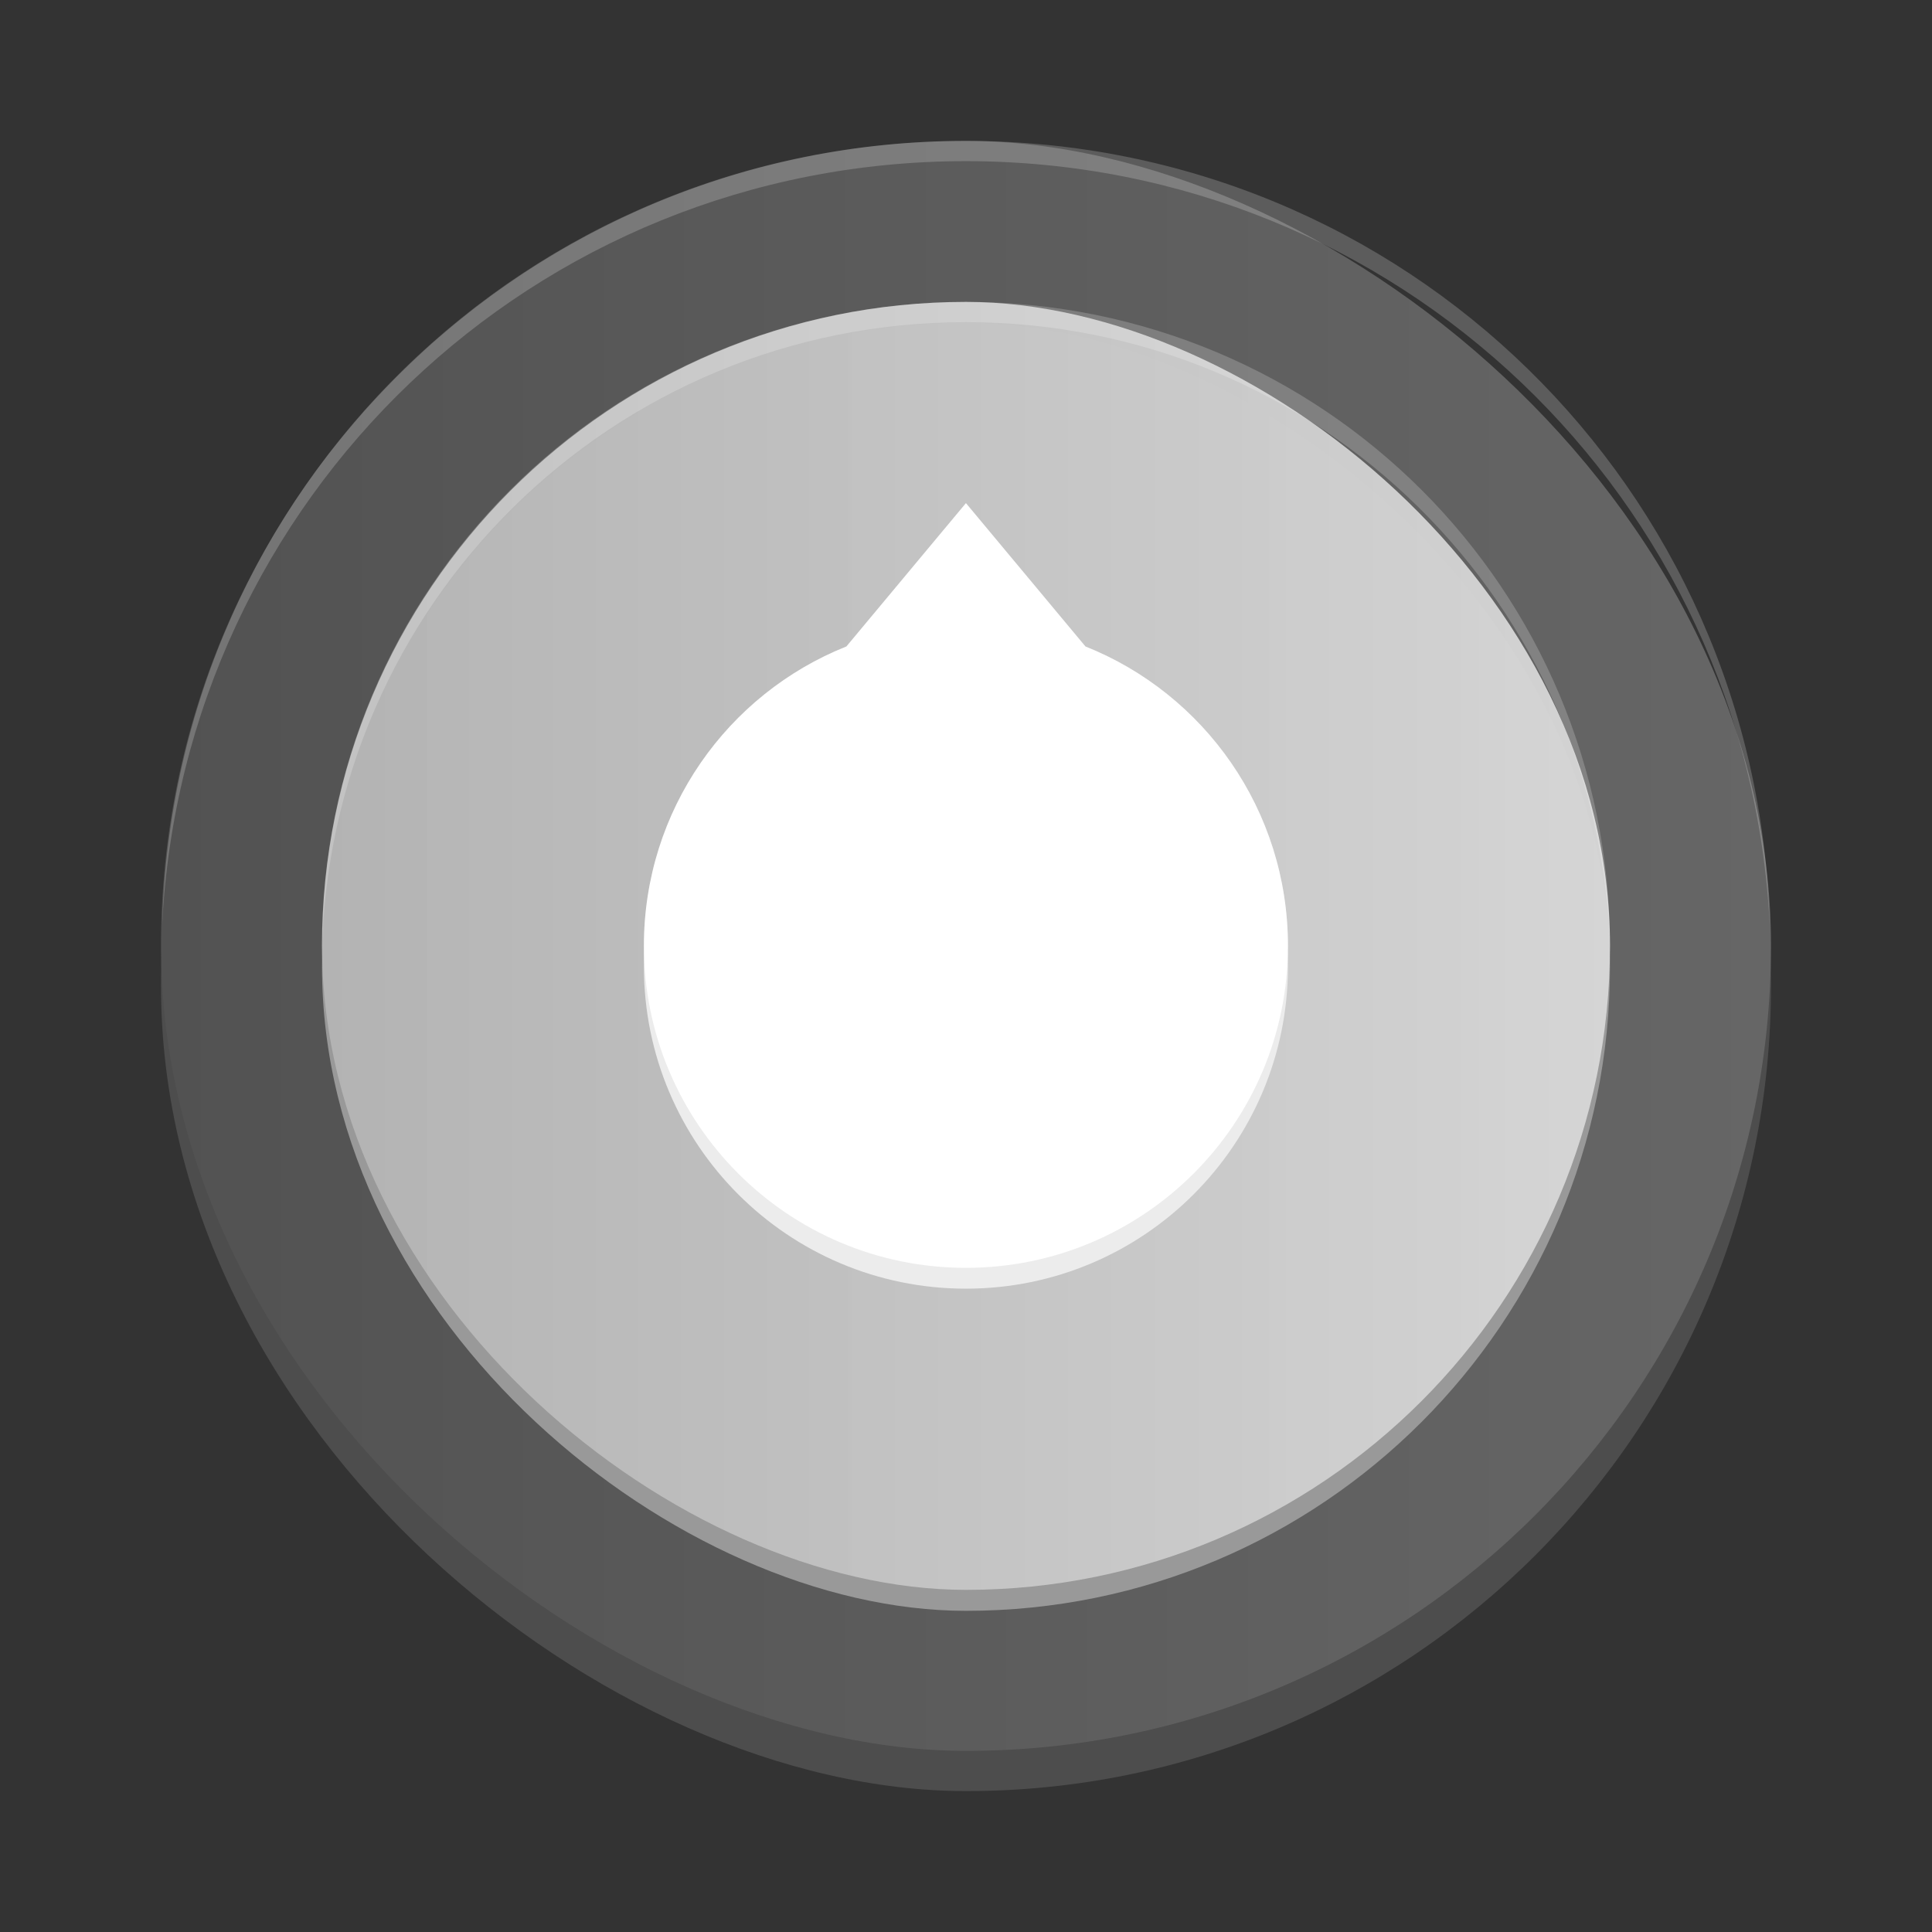 <?xml version="1.0" encoding="UTF-8" standalone="no"?>
<!-- Created with Inkscape (http://www.inkscape.org/) -->

<svg
   xmlns:dc="http://purl.org/dc/elements/1.1/"
   xmlns:cc="http://creativecommons.org/ns#"
   xmlns:rdf="http://www.w3.org/1999/02/22-rdf-syntax-ns#"
   xmlns:svg="http://www.w3.org/2000/svg"
   xmlns="http://www.w3.org/2000/svg"
   xmlns:xlink="http://www.w3.org/1999/xlink"
   xmlns:sodipodi="http://sodipodi.sourceforge.net/DTD/sodipodi-0.dtd"
   xmlns:inkscape="http://www.inkscape.org/namespaces/inkscape"
   width="48"
   height="48"
   id="svg2"
   version="1.1"
   inkscape:version="0.92.1 r15371"
   viewBox="0 0 13.547 13.547"
   sodipodi:docname="cs-privacy.svg">
  <rect x="0" y="0" width="13.547" height="13.547" fill="#333333" stroke="none"/>
  <defs
     id="defs4">
    <linearGradient
       inkscape:collect="always"
       id="linearGradient4518">
      <stop
         style="stop-color:#b3b3b3;stop-opacity:1;"
         offset="0"
         id="stop4514" />
      <stop
         style="stop-color:#d6d6d6;stop-opacity:0.976"
         offset="1"
         id="stop4516" />
    </linearGradient>
    <linearGradient
       inkscape:collect="always"
       id="linearGradient4510">
      <stop
         style="stop-color:#525252;stop-opacity:1"
         offset="0"
         id="stop4506" />
      <stop
         style="stop-color:#666666;stop-opacity:1"
         offset="1"
         id="stop4508" />
    </linearGradient>
    <linearGradient
       inkscape:collect="always"
       xlink:href="#linearGradient4510"
       id="linearGradient4512"
       x1="-290.227"
       y1="-1.129"
       x2="-290.227"
       y2="-12.418"
       gradientUnits="userSpaceOnUse" />
    <linearGradient
       inkscape:collect="always"
       xlink:href="#linearGradient4518"
       id="linearGradient4520"
       x1="-290.227"
       y1="-2.258"
       x2="-290.227"
       y2="-11.289"
       gradientUnits="userSpaceOnUse" />
  </defs>
  <sodipodi:namedview
     id="base"
     pagecolor="#ffffff"
     bordercolor="#666666"
     borderopacity="1.0"
     inkscape:pageopacity="0.0"
     inkscape:pageshadow="2"
     inkscape:zoom="7.9784776"
     inkscape:cx="20.546501"
     inkscape:cy="28.542666"
     inkscape:document-units="px"
     inkscape:current-layer="layer1"
     showgrid="true"
     units="px"
     inkscape:showpageshadow="false"
     borderlayer="true"
     inkscape:window-width="1366"
     inkscape:window-height="694"
     inkscape:window-x="0"
     inkscape:window-y="0"
     inkscape:window-maximized="1"
     showguides="true"
     inkscape:guide-bbox="true"
     inkscape:snap-nodes="true">
    <sodipodi:guide
       position="9,39"
       orientation="30,0"
       id="guide3293"
       inkscape:locked="false" />
    <sodipodi:guide
       position="9,9"
       orientation="0,30"
       id="guide3295"
       inkscape:locked="false" />
    <sodipodi:guide
       position="39,9"
       orientation="-30,0"
       id="guide3297"
       inkscape:locked="false" />
    <sodipodi:guide
       position="39,39"
       orientation="0,-30"
       id="guide3299"
       inkscape:locked="false" />
    <sodipodi:guide
       position="4,44"
       orientation="40,0"
       id="guide3303"
       inkscape:locked="false" />
    <sodipodi:guide
       position="4,4"
       orientation="0,40"
       id="guide3305"
       inkscape:locked="false" />
    <sodipodi:guide
       position="44,4"
       orientation="-40,0"
       id="guide3307"
       inkscape:locked="false" />
    <sodipodi:guide
       position="44,44"
       orientation="0,-40"
       id="guide3309"
       inkscape:locked="false" />
    <sodipodi:guide
       position="9,39"
       orientation="30,0"
       id="guide3313"
       inkscape:locked="false" />
    <sodipodi:guide
       position="9,9"
       orientation="0,30"
       id="guide3315"
       inkscape:locked="false" />
    <sodipodi:guide
       position="39,9"
       orientation="-30,0"
       id="guide3317"
       inkscape:locked="false" />
    <sodipodi:guide
       position="39,39"
       orientation="0,-30"
       id="guide3319"
       inkscape:locked="false" />
    <inkscape:grid
       type="xygrid"
       id="grid3009" />
    <sodipodi:guide
       orientation="1,0"
       position="24,23"
       id="guide3802"
       inkscape:locked="false" />
  </sodipodi:namedview>
  <g
     inkscape:label="Capa 1"
     inkscape:groupmode="layer"
     id="layer1"
     transform="translate(0,-283.453)">
    <g
       id="g910"
       transform="translate(-2.7633668e-7,-5.2832031e-6)">
      <rect
         transform="matrix(0,-1,-1,0,0,0)"
         style="display:inline;opacity:1;fill:#4d4d4d;fill-opacity:1;stroke:none;stroke-width:0.282;enable-background:new"
         id="rect4102"
         width="11.289"
         height="11.289"
         x="-296.012"
         y="-12.418"
         rx="5.644"
         ry="5.644" />
      <rect
         ry="5.644"
         rx="5.644"
         y="-12.418"
         x="-295.73"
         height="11.289"
         width="11.289"
         id="rect4203"
         style="display:inline;fill:url(#linearGradient4512);fill-opacity:1;stroke:none;stroke-width:0.282;enable-background:new"
         transform="matrix(0,-1,-1,0,0,0)" />
      <rect
         ry="4.516"
         rx="4.516"
         y="-11.289"
         x="-294.748"
         height="9.031"
         width="9.031"
         id="rect897"
         style="display:inline;fill:#999999;fill-opacity:1;stroke:none;stroke-width:0.282;enable-background:new"
         transform="matrix(0,-1,-1,0,0,0)" />
      <rect
         transform="matrix(0,-1,-1,0,0,0)"
         style="display:inline;fill:url(#linearGradient4520);fill-opacity:1;stroke:none;stroke-width:0.282;enable-background:new"
         id="rect4100"
         width="9.031"
         height="9.031"
         x="-294.601"
         y="-11.289"
         rx="4.516"
         ry="4.516" />
      <path
         id="rect4131"
         d="m 6.773,284.441 c -3.077,0 -5.556,2.438 -5.636,5.495 0.151,-2.991 2.606,-5.353 5.636,-5.353 3.029,0 5.485,2.363 5.636,5.353 -0.079,-3.057 -2.559,-5.495 -5.636,-5.495 z"
         style="display:inline;opacity:0.2;fill:#ffffff;fill-opacity:1;stroke:none;stroke-width:0.282;enable-background:new"
         inkscape:connector-curvature="0" />
      <path
         id="rect4138"
         d="m 6.773,285.57 c -2.502,0 -4.516,2.014 -4.516,4.516 0,0.024 -2.823e-4,0.047 0,0.071 0.038,-2.468 2.038,-4.445 4.516,-4.445 2.478,0 4.477,1.977 4.516,4.445 2.82e-4,-0.024 0,-0.047 0,-0.071 0,-2.502 -2.014,-4.516 -4.516,-4.516 z"
         style="display:inline;opacity:0.2;fill:#ffffff;fill-opacity:1;stroke:none;stroke-width:0.282;enable-background:new"
         inkscape:connector-curvature="0" />
      <path
         inkscape:connector-curvature="0"
         style="display:inline;fill:#ececec;fill-opacity:1;stroke:none;stroke-width:0.282;enable-background:new"
         d="m 6.773,287.127 -0.838,1.005 c -0.833,0.332 -1.42,1.147 -1.42,2.099 0,1.247 1.011,2.258 2.258,2.258 1.247,0 2.258,-1.011 2.258,-2.258 0,-0.952 -0.587,-1.767 -1.42,-2.099 z"
         id="path899" />
      <path
         id="path4184"
         d="m 6.773,286.981 -0.838,1.005 c -0.833,0.332 -1.42,1.147 -1.42,2.099 0,1.247 1.011,2.258 2.258,2.258 1.247,0 2.258,-1.011 2.258,-2.258 0,-0.952 -0.587,-1.767 -1.42,-2.099 z"
         style="display:inline;fill:#ffffff;fill-opacity:1;stroke:none;stroke-width:0.282;enable-background:new"
         inkscape:connector-curvature="0" />
      <path
         id="path4282"
         d="m 6.773,286.981 -0.838,1.005 c -0.833,0.332 -1.42,1.147 -1.42,2.099 0,0.033 -0.001,0.064 0,0.097 0.018,-0.933 0.6,-1.728 1.42,-2.055 l 0.838,-1.005 0.838,1.005 c 0.82,0.327 1.402,1.122 1.42,2.055 0.001,-0.033 0,-0.064 0,-0.097 0,-0.952 -0.587,-1.767 -1.42,-2.099 z"
         style="display:inline;opacity:0.2;fill:#ffffff;fill-opacity:1;stroke:none;stroke-width:0.282;enable-background:new"
         inkscape:connector-curvature="0" />
    </g>
  </g>
</svg>
